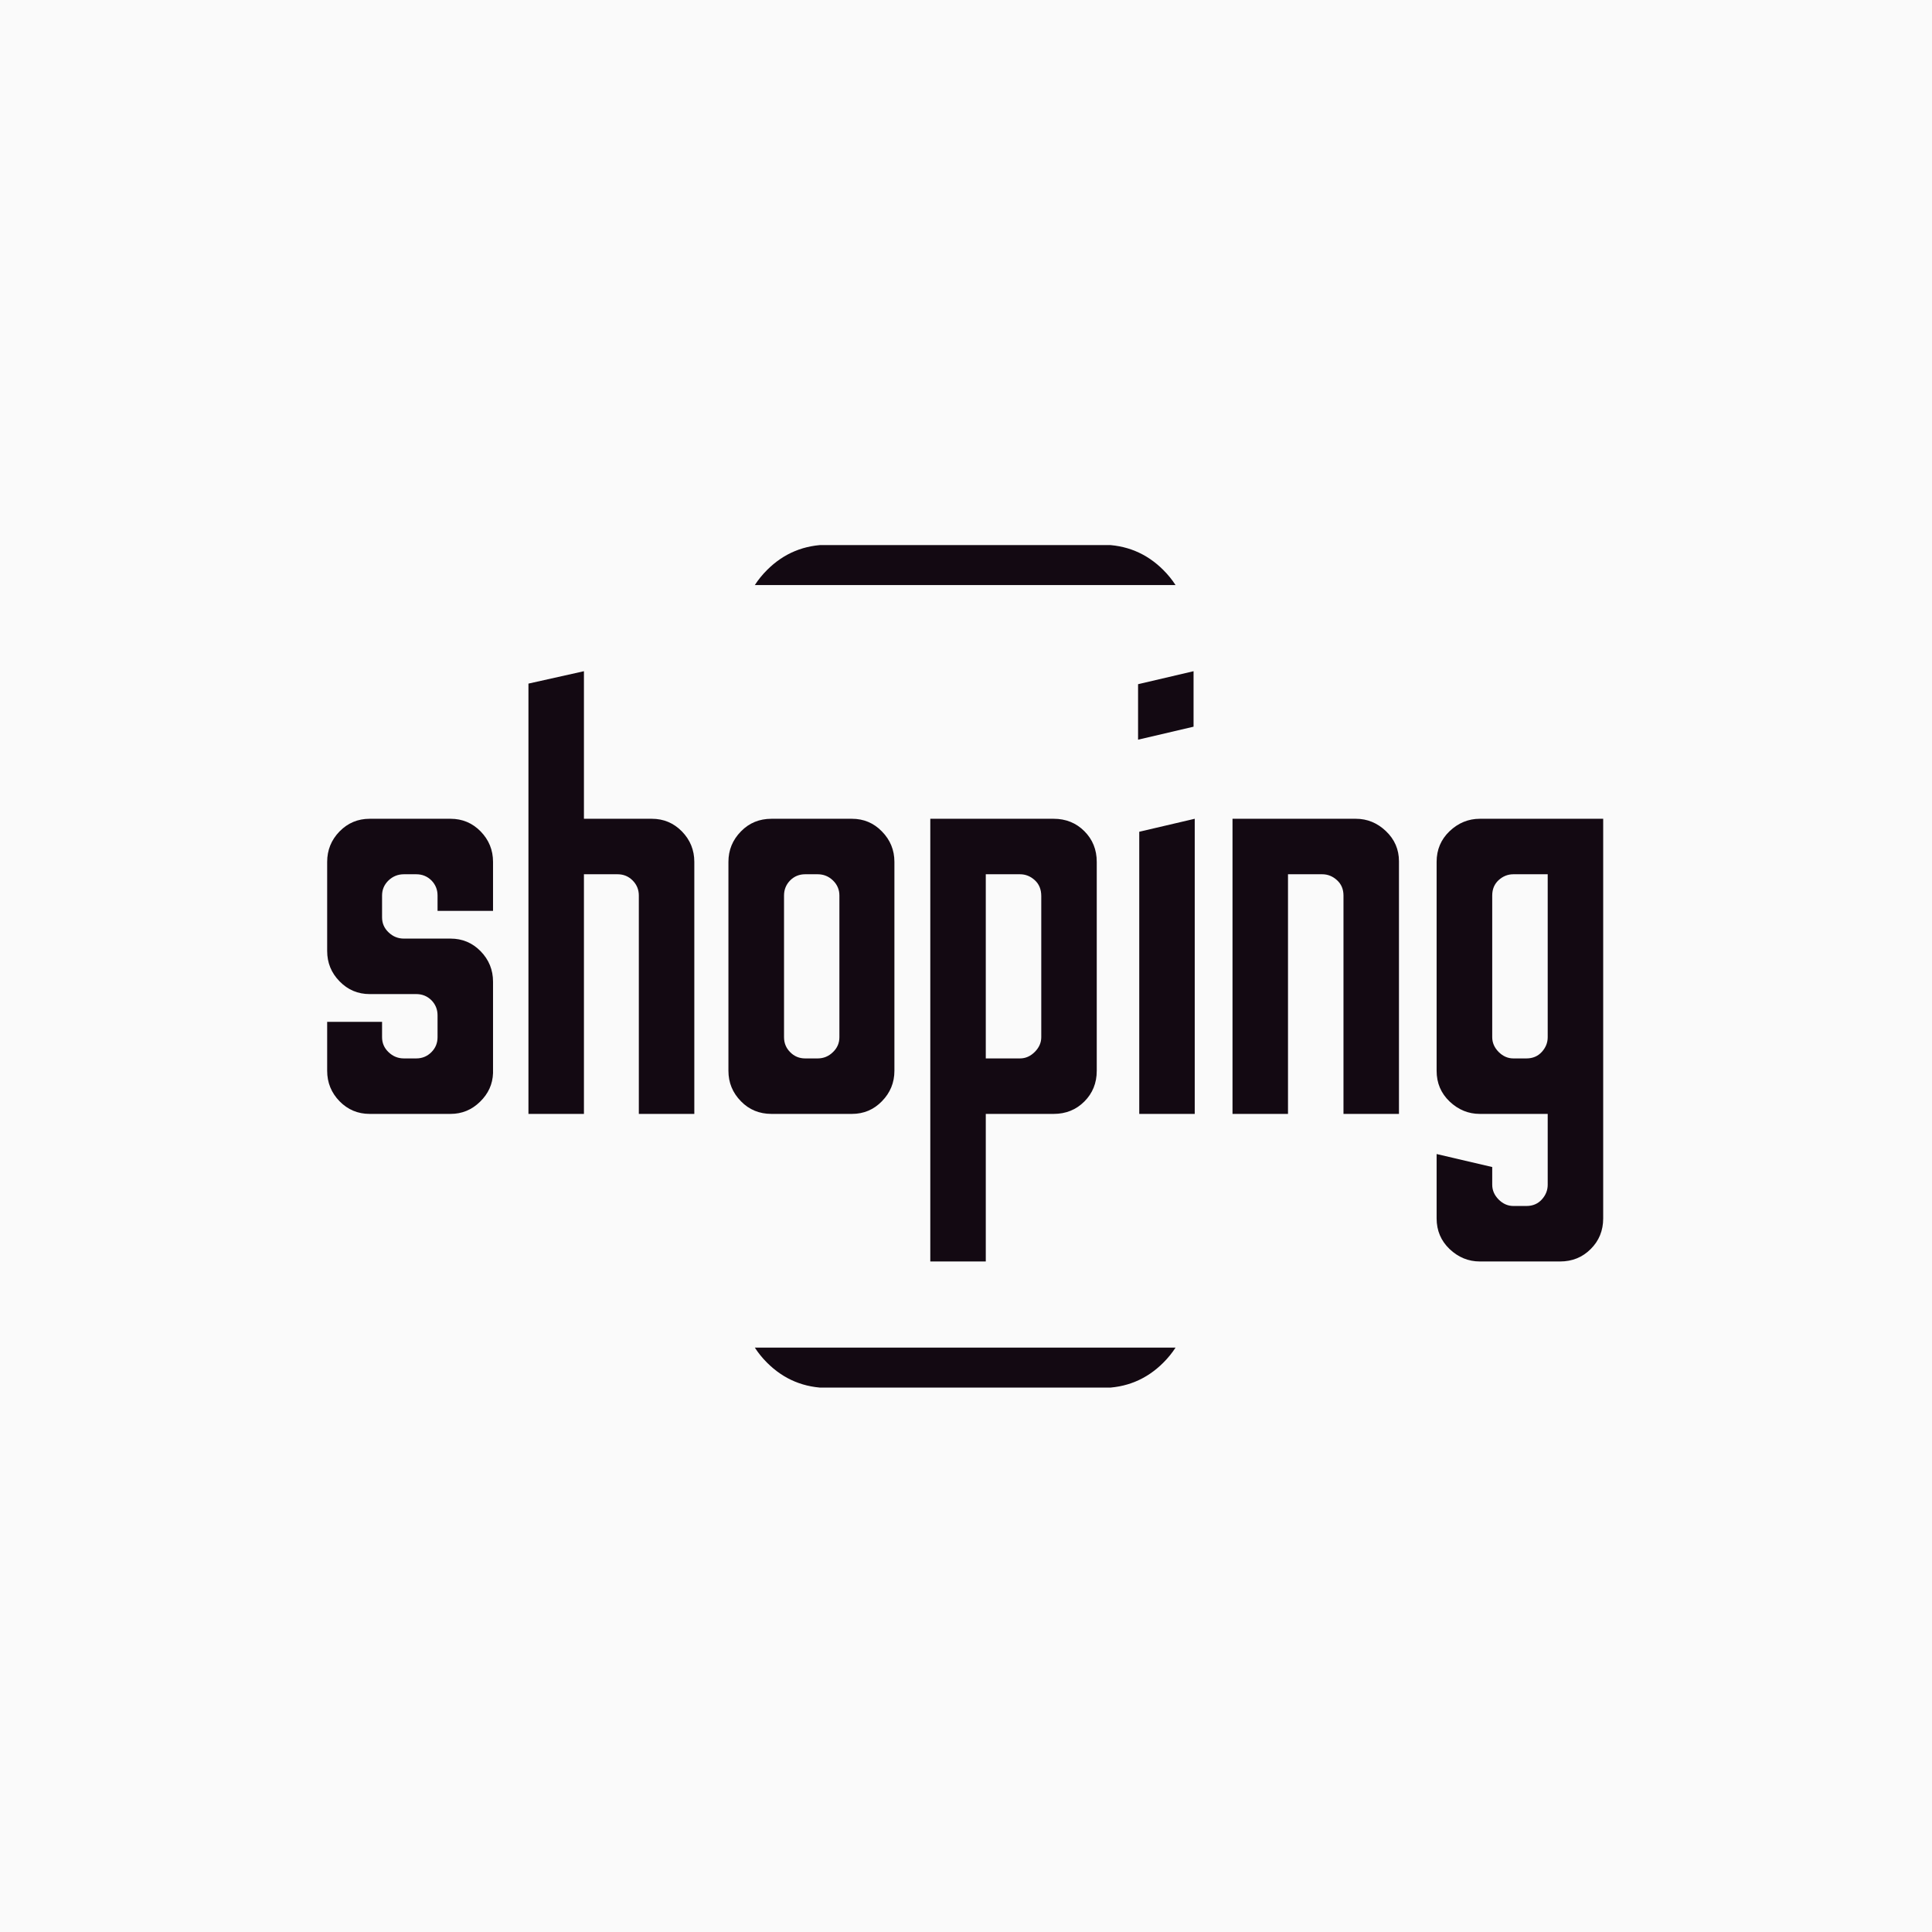 <svg xmlns="http://www.w3.org/2000/svg" version="1.1" xmlns:xlink="http://www.w3.org/1999/xlink" xmlns:svgjs="http://svgjs.dev/svgjs" width="1000" height="1000" viewBox="0 0 1000 1000"><rect width="1000" height="1000" fill="#fafafa"></rect><g transform="matrix(0.7,0,0,0.7,149.576,282.127)"><svg viewBox="0 0 396 247" data-background-color="#fafafa" preserveAspectRatio="xMidYMid meet" height="623" width="1000" xmlns="http://www.w3.org/2000/svg" xmlns:xlink="http://www.w3.org/1999/xlink"><defs></defs><g id="tight-bounds" transform="matrix(1,0,0,1,0.24,-0.1)"><svg viewBox="0 0 395.52 247.2" height="247.2" width="395.52"><g><svg></svg></g><g><svg viewBox="0 0 395.52 247.2" height="247.2" width="395.52"><g><path d="M157.678 247.2c-7.063 0-13.066-2.472-18.01-7.416-1.388-1.388-2.581-2.859-3.579-4.413h123.342c-0.998 1.555-2.191 3.026-3.579 4.413-4.944 4.944-10.947 7.416-18.01 7.416zM139.668 7.416c4.944-4.944 10.947-7.416 18.01-7.416h80.164c7.063 0 13.066 2.472 18.01 7.416 1.388 1.388 2.581 2.859 3.579 4.413l-123.342 0c0.998-1.555 2.191-3.026 3.579-4.413z" fill="#130912" data-fill-palette-color="tertiary"></path></g><g transform="matrix(1,0,0,1,10.704,37.08)"><svg viewBox="0 0 374.112 173.04" height="173.04" width="374.112"><g><svg viewBox="0 0 374.112 173.04" height="173.04" width="374.112"><g><svg viewBox="0 0 374.112 173.04" height="173.04" width="374.112"><g><svg viewBox="0 0 374.112 173.04" height="173.04" width="374.112"><g><svg viewBox="0 0 374.112 173.04" height="173.04" width="374.112"><g><svg viewBox="0 0 374.112 173.04" height="173.04" width="374.112"><g transform="matrix(1,0,0,1,0,0)"><svg width="374.112" viewBox="2 -37.5 108.09 50" height="173.04" data-palette-color="#130912"><path d="M12.45 0L5.6 0Q4.1 0 3.05-1.07 2-2.15 2-3.65L2-3.65 2-7.8 6.65-7.8 6.65-6.5Q6.65-5.75 7.2-5.23 7.75-4.7 8.5-4.7L8.5-4.7 9.55-4.7Q10.3-4.7 10.83-5.23 11.35-5.75 11.35-6.5L11.35-6.5 11.35-8.35Q11.35-9.1 10.83-9.63 10.3-10.15 9.55-10.15L9.55-10.15 5.6-10.15Q4.1-10.15 3.05-11.23 2-12.3 2-13.8L2-13.8 2-21.35Q2-22.85 3.05-23.93 4.1-25 5.6-25L5.6-25 12.45-25Q13.95-25 15-23.93 16.05-22.85 16.05-21.35L16.05-21.35 16.05-17.2 11.35-17.2 11.35-18.5Q11.35-19.25 10.83-19.78 10.3-20.3 9.55-20.3L9.55-20.3 8.5-20.3Q7.75-20.3 7.2-19.78 6.65-19.25 6.65-18.5L6.65-18.5 6.65-16.65Q6.65-15.9 7.2-15.38 7.75-14.85 8.5-14.85L8.5-14.85 12.45-14.85Q13.95-14.85 15-13.78 16.05-12.7 16.05-11.2L16.05-11.2 16.05-3.45Q16-2.05 14.95-1.03 13.9 0 12.45 0L12.45 0ZM23.75 0L19.05 0 19.05-36.45 23.75-37.5 23.75-25 29.5-25Q31-25 32.05-23.93 33.1-22.85 33.1-21.35L33.1-21.35 33.1 0 28.4 0 28.4-18.5Q28.4-19.25 27.87-19.78 27.35-20.3 26.6-20.3L26.6-20.3 23.75-20.3 23.75 0ZM46.45 0L39.64 0Q38.09 0 37.05-1.07 35.99-2.15 35.99-3.65L35.99-3.65 35.99-21.35Q35.99-22.85 37.05-23.93 38.09-25 39.64-25L39.64-25 46.45-25Q47.95-25 48.99-23.93 50.05-22.85 50.05-21.35L50.05-21.35 50.05-3.65Q50.05-2.15 48.99-1.07 47.95 0 46.45 0L46.45 0ZM42.49-4.7L42.49-4.7 43.55-4.7Q44.3-4.7 44.84-5.23 45.39-5.75 45.39-6.5L45.39-6.5 45.39-18.5Q45.39-19.25 44.84-19.78 44.3-20.3 43.55-20.3L43.55-20.3 42.49-20.3Q41.74-20.3 41.22-19.78 40.7-19.25 40.7-18.5L40.7-18.5 40.7-6.5Q40.7-5.75 41.22-5.23 41.74-4.7 42.49-4.7ZM57.79 12.5L53.09 12.5 53.09-25 63.54-25Q65.09-25 66.14-23.95 67.19-22.9 67.19-21.35L67.19-21.35 67.19-3.65Q67.19-2.1 66.14-1.05 65.09 0 63.54 0L63.54 0 57.79 0 57.79 12.5ZM57.79-20.3L57.79-4.7 60.69-4.7Q61.39-4.7 61.94-5.25 62.49-5.8 62.49-6.5L62.49-6.5 62.49-18.45Q62.49-19.3 61.94-19.8 61.39-20.3 60.69-20.3L60.69-20.3 57.79-20.3ZM75.39-32.8L70.69-31.7 70.69-36.4 75.39-37.5 75.39-32.8ZM75.49 0L70.79 0 70.79-23.9 75.49-25 75.49 0ZM83.39 0L78.69 0 78.69-25 89.14-25Q90.59-25 91.69-23.95 92.79-22.9 92.79-21.4L92.79-21.4 92.79 0 88.09 0 88.09-18.5Q88.09-19.3 87.54-19.8 86.99-20.3 86.29-20.3L86.29-20.3 83.39-20.3 83.39 0ZM106.44 12.5L99.64 12.5Q98.19 12.5 97.08 11.45 95.98 10.4 95.98 8.85L95.98 8.85 95.98 3.4 100.69 4.5 100.69 6Q100.69 6.7 101.23 7.25 101.78 7.8 102.48 7.8L102.48 7.8 103.59 7.8Q104.39 7.8 104.89 7.25 105.39 6.7 105.39 6L105.39 6 105.39 0 99.64 0Q98.19 0 97.08-1.05 95.98-2.1 95.98-3.65L95.98-3.65 95.98-21.35Q95.98-22.9 97.08-23.95 98.19-25 99.64-25L99.64-25 110.09-25 110.09 8.85Q110.09 10.4 109.03 11.45 107.98 12.5 106.44 12.5L106.44 12.5ZM102.48-4.7L102.48-4.7 103.59-4.7Q104.39-4.7 104.89-5.25 105.39-5.8 105.39-6.5L105.39-6.5 105.39-20.3 102.48-20.3Q101.78-20.3 101.23-19.8 100.69-19.3 100.69-18.5L100.69-18.5 100.69-6.5Q100.69-5.8 101.23-5.25 101.78-4.7 102.48-4.7Z" opacity="1" transform="matrix(1,0,0,1,0,0)" fill="#130912" class="undefined-text-0" data-fill-palette-color="primary" id="text-0"></path></svg></g></svg></g></svg></g></svg></g></svg></g></svg></g></svg></g></svg></g></svg><rect width="395.52" height="247.2" fill="none" stroke="none" visibility="hidden"></rect></g></svg></g></svg>